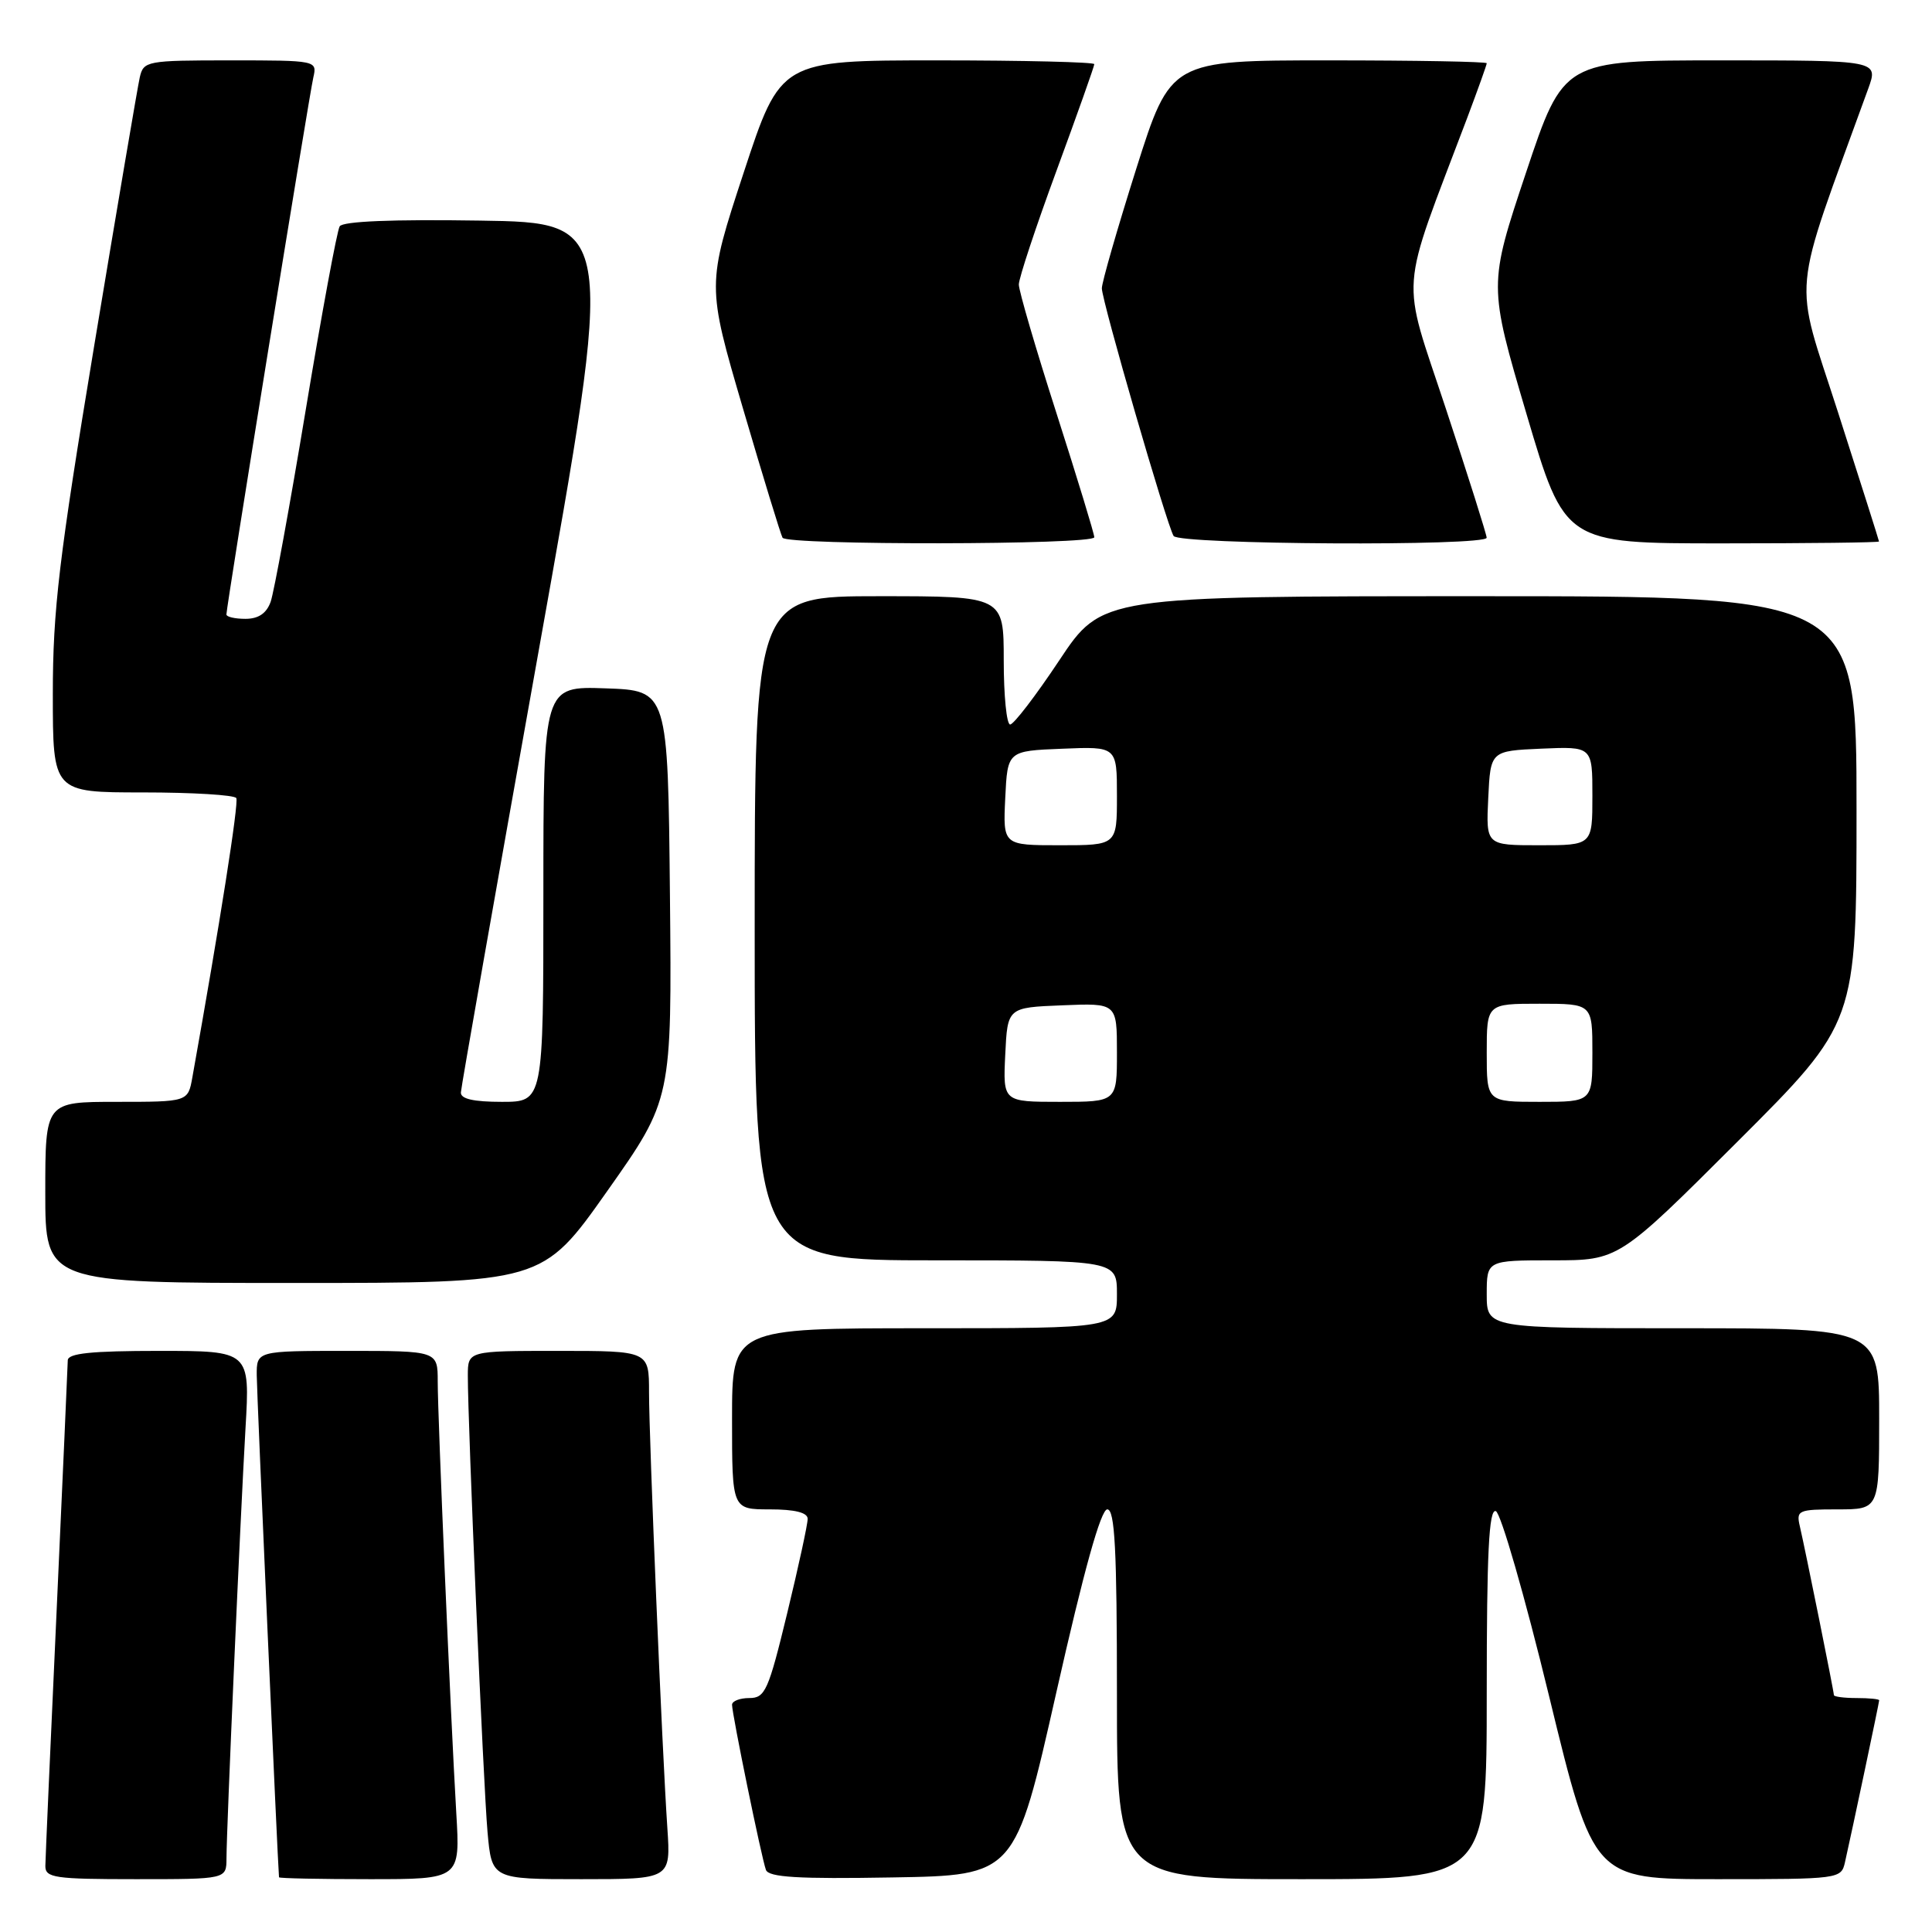 <?xml version="1.0" encoding="UTF-8" standalone="no"?>
<!DOCTYPE svg PUBLIC "-//W3C//DTD SVG 1.1//EN" "http://www.w3.org/Graphics/SVG/1.1/DTD/svg11.dtd" >
<svg xmlns="http://www.w3.org/2000/svg" xmlns:xlink="http://www.w3.org/1999/xlink" version="1.1" viewBox="0 0 256 256">
 <g >
 <path fill="currentColor"
d=" M 30.01 246.25 C 30.02 242.23 31.84 201.21 32.53 189.25 C 33.13 179.00 33.13 179.00 21.07 179.00 C 12.09 179.00 9.00 179.32 8.98 180.25 C 8.97 180.94 8.30 195.90 7.50 213.50 C 6.69 231.10 6.02 246.29 6.01 247.25 C 6.00 248.82 7.23 249.00 18.00 249.00 C 30.00 249.00 30.00 249.00 30.01 246.25 Z  M 60.46 240.25 C 59.70 227.31 58.00 187.76 58.00 183.06 C 58.00 179.00 58.00 179.00 46.00 179.00 C 34.00 179.00 34.00 179.00 34.02 182.25 C 34.03 184.65 36.81 247.20 36.97 248.75 C 36.99 248.89 42.40 249.00 48.99 249.00 C 60.98 249.00 60.98 249.00 60.46 240.25 Z  M 88.43 242.25 C 87.73 231.93 86.00 190.68 86.00 184.49 C 86.00 179.00 86.00 179.00 74.00 179.00 C 62.00 179.00 62.00 179.00 61.99 182.25 C 61.98 188.60 64.05 236.60 64.60 242.75 C 65.16 249.00 65.16 249.00 77.02 249.00 C 88.88 249.00 88.88 249.00 88.43 242.25 Z  M 139.97 224.25 C 143.62 208.07 145.87 200.00 146.72 200.00 C 147.72 200.00 148.00 205.27 148.00 224.50 C 148.00 249.00 148.00 249.00 172.50 249.00 C 197.00 249.00 197.00 249.00 197.00 224.42 C 197.00 205.72 197.29 199.93 198.20 200.23 C 198.86 200.45 202.05 211.52 205.28 224.82 C 211.16 249.00 211.16 249.00 227.56 249.00 C 243.75 249.00 243.97 248.97 244.47 246.75 C 245.40 242.65 249.00 225.60 249.00 225.30 C 249.00 225.13 247.65 225.00 246.00 225.00 C 244.35 225.00 243.00 224.82 243.00 224.61 C 243.00 224.12 239.20 205.29 238.49 202.25 C 237.99 200.12 238.27 200.00 243.48 200.00 C 249.00 200.00 249.00 200.00 249.00 188.00 C 249.00 176.00 249.00 176.00 223.00 176.00 C 197.00 176.00 197.00 176.00 197.00 171.50 C 197.00 167.00 197.00 167.00 205.74 167.00 C 214.48 167.00 214.48 167.00 230.24 151.26 C 246.00 135.52 246.00 135.52 246.00 107.26 C 246.00 79.00 246.00 79.00 196.01 79.00 C 146.01 79.00 146.01 79.00 140.36 87.50 C 137.25 92.18 134.32 96.00 133.85 96.00 C 133.38 96.00 133.00 92.17 133.00 87.50 C 133.00 79.00 133.00 79.00 116.50 79.00 C 100.00 79.00 100.00 79.00 100.00 123.00 C 100.00 167.00 100.00 167.00 124.00 167.00 C 148.00 167.00 148.00 167.00 148.00 171.50 C 148.00 176.00 148.00 176.00 122.50 176.00 C 97.00 176.00 97.00 176.00 97.00 188.00 C 97.00 200.00 97.00 200.00 102.00 200.00 C 105.32 200.00 107.01 200.42 107.02 201.25 C 107.03 201.94 105.81 207.56 104.31 213.75 C 101.82 224.02 101.39 225.00 99.29 225.00 C 98.03 225.00 97.00 225.40 97.00 225.89 C 97.00 227.13 100.91 246.21 101.49 247.77 C 101.85 248.75 105.75 248.99 118.23 248.77 C 134.50 248.50 134.50 248.50 139.97 224.25 Z  M 80.45 157.84 C 89.03 145.68 89.03 145.68 88.77 118.59 C 88.50 91.50 88.50 91.50 80.25 91.21 C 72.00 90.92 72.00 90.92 72.00 118.46 C 72.00 146.00 72.00 146.00 66.50 146.00 C 62.73 146.00 61.02 145.61 61.07 144.75 C 61.10 144.06 65.72 117.85 71.33 86.50 C 81.53 29.50 81.53 29.50 63.59 29.23 C 52.04 29.05 45.42 29.32 45.01 29.99 C 44.66 30.55 42.64 41.48 40.52 54.26 C 38.40 67.04 36.30 78.51 35.86 79.75 C 35.31 81.28 34.24 82.00 32.52 82.00 C 31.14 82.00 30.00 81.74 30.00 81.42 C 30.00 80.41 40.97 12.59 41.52 10.25 C 42.03 8.02 41.95 8.00 30.54 8.00 C 19.43 8.00 19.02 8.08 18.52 10.25 C 18.24 11.49 15.53 27.44 12.50 45.70 C 7.81 74.01 7.00 80.81 7.00 91.95 C 7.00 105.00 7.00 105.00 18.94 105.00 C 25.51 105.00 31.07 105.34 31.31 105.75 C 31.66 106.36 29.13 122.43 25.49 142.75 C 24.91 146.00 24.91 146.00 15.45 146.00 C 6.00 146.00 6.00 146.00 6.00 158.00 C 6.00 170.00 6.00 170.00 38.94 170.00 C 71.87 170.00 71.87 170.00 80.45 157.84 Z  M 145.00 71.19 C 145.00 70.74 142.75 63.37 140.00 54.79 C 137.25 46.22 135.00 38.53 135.00 37.70 C 135.00 36.87 137.25 30.07 140.00 22.60 C 142.75 15.12 145.00 8.78 145.00 8.50 C 145.00 8.23 135.65 8.00 124.21 8.00 C 103.43 8.00 103.43 8.00 98.54 22.88 C 93.65 37.76 93.65 37.76 98.45 54.13 C 101.09 63.13 103.45 70.84 103.69 71.25 C 104.27 72.27 145.00 72.21 145.00 71.19 Z  M 196.99 71.25 C 196.99 70.84 194.56 63.15 191.59 54.17 C 185.59 35.99 185.32 39.68 194.41 15.63 C 195.83 11.85 197.00 8.59 197.00 8.38 C 197.00 8.17 187.57 8.00 176.05 8.00 C 155.11 8.00 155.11 8.00 150.55 22.39 C 148.05 30.30 146.00 37.42 146.00 38.20 C 146.00 39.86 154.60 69.55 155.51 71.02 C 156.22 72.17 197.00 72.40 196.99 71.25 Z  M 248.98 71.75 C 248.97 71.61 246.53 63.91 243.55 54.64 C 237.60 36.11 237.21 40.28 247.55 11.75 C 248.91 8.00 248.91 8.00 228.04 8.00 C 207.17 8.00 207.17 8.00 202.20 22.89 C 197.23 37.78 197.23 37.78 202.28 54.89 C 207.34 72.00 207.34 72.00 228.17 72.00 C 239.63 72.00 248.99 71.89 248.98 71.75 Z  M 133.20 139.75 C 133.50 133.50 133.50 133.50 140.75 133.21 C 148.00 132.91 148.00 132.91 148.00 139.46 C 148.00 146.00 148.00 146.00 140.45 146.00 C 132.90 146.00 132.90 146.00 133.20 139.75 Z  M 197.00 139.50 C 197.00 133.00 197.00 133.00 204.00 133.00 C 211.00 133.00 211.00 133.00 211.00 139.50 C 211.00 146.00 211.00 146.00 204.00 146.00 C 197.00 146.00 197.00 146.00 197.00 139.50 Z  M 133.20 105.75 C 133.50 99.50 133.50 99.50 140.75 99.21 C 148.00 98.91 148.00 98.91 148.00 105.46 C 148.00 112.00 148.00 112.00 140.45 112.00 C 132.90 112.00 132.90 112.00 133.20 105.75 Z  M 197.20 105.75 C 197.50 99.50 197.50 99.50 204.25 99.20 C 211.00 98.91 211.00 98.91 211.00 105.45 C 211.00 112.00 211.00 112.00 203.95 112.00 C 196.90 112.00 196.90 112.00 197.20 105.75 Z "/>
</g>
</svg>